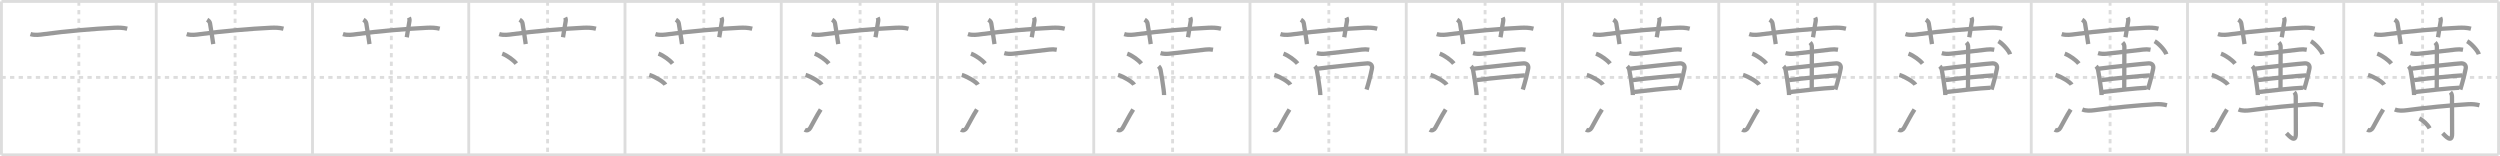 <svg width="1744px" height="109px" viewBox="0 0 1744 109" xmlns="http://www.w3.org/2000/svg" xmlns:xlink="http://www.w3.org/1999/xlink" xml:space="preserve" version="1.1" baseProfile="full">
<line x1="1" y1="1" x2="1743" y2="1" style="stroke:#ddd;stroke-width:2"></line>
<line x1="1" y1="1" x2="1" y2="108" style="stroke:#ddd;stroke-width:2"></line>
<line x1="1" y1="108" x2="1743" y2="108" style="stroke:#ddd;stroke-width:2"></line>
<line x1="1743" y1="1" x2="1743" y2="108" style="stroke:#ddd;stroke-width:2"></line>
<line x1="109" y1="1" x2="109" y2="108" style="stroke:#ddd;stroke-width:2"></line>
<line x1="218" y1="1" x2="218" y2="108" style="stroke:#ddd;stroke-width:2"></line>
<line x1="327" y1="1" x2="327" y2="108" style="stroke:#ddd;stroke-width:2"></line>
<line x1="436" y1="1" x2="436" y2="108" style="stroke:#ddd;stroke-width:2"></line>
<line x1="545" y1="1" x2="545" y2="108" style="stroke:#ddd;stroke-width:2"></line>
<line x1="654" y1="1" x2="654" y2="108" style="stroke:#ddd;stroke-width:2"></line>
<line x1="763" y1="1" x2="763" y2="108" style="stroke:#ddd;stroke-width:2"></line>
<line x1="872" y1="1" x2="872" y2="108" style="stroke:#ddd;stroke-width:2"></line>
<line x1="981" y1="1" x2="981" y2="108" style="stroke:#ddd;stroke-width:2"></line>
<line x1="1090" y1="1" x2="1090" y2="108" style="stroke:#ddd;stroke-width:2"></line>
<line x1="1199" y1="1" x2="1199" y2="108" style="stroke:#ddd;stroke-width:2"></line>
<line x1="1308" y1="1" x2="1308" y2="108" style="stroke:#ddd;stroke-width:2"></line>
<line x1="1417" y1="1" x2="1417" y2="108" style="stroke:#ddd;stroke-width:2"></line>
<line x1="1526" y1="1" x2="1526" y2="108" style="stroke:#ddd;stroke-width:2"></line>
<line x1="1635" y1="1" x2="1635" y2="108" style="stroke:#ddd;stroke-width:2"></line>
<line x1="1" y1="54" x2="1743" y2="54" style="stroke:#ddd;stroke-width:2;stroke-dasharray:3 3"></line>
<line x1="55" y1="1" x2="55" y2="108" style="stroke:#ddd;stroke-width:2;stroke-dasharray:3 3"></line>
<line x1="164" y1="1" x2="164" y2="108" style="stroke:#ddd;stroke-width:2;stroke-dasharray:3 3"></line>
<line x1="273" y1="1" x2="273" y2="108" style="stroke:#ddd;stroke-width:2;stroke-dasharray:3 3"></line>
<line x1="382" y1="1" x2="382" y2="108" style="stroke:#ddd;stroke-width:2;stroke-dasharray:3 3"></line>
<line x1="491" y1="1" x2="491" y2="108" style="stroke:#ddd;stroke-width:2;stroke-dasharray:3 3"></line>
<line x1="600" y1="1" x2="600" y2="108" style="stroke:#ddd;stroke-width:2;stroke-dasharray:3 3"></line>
<line x1="709" y1="1" x2="709" y2="108" style="stroke:#ddd;stroke-width:2;stroke-dasharray:3 3"></line>
<line x1="818" y1="1" x2="818" y2="108" style="stroke:#ddd;stroke-width:2;stroke-dasharray:3 3"></line>
<line x1="927" y1="1" x2="927" y2="108" style="stroke:#ddd;stroke-width:2;stroke-dasharray:3 3"></line>
<line x1="1036" y1="1" x2="1036" y2="108" style="stroke:#ddd;stroke-width:2;stroke-dasharray:3 3"></line>
<line x1="1145" y1="1" x2="1145" y2="108" style="stroke:#ddd;stroke-width:2;stroke-dasharray:3 3"></line>
<line x1="1254" y1="1" x2="1254" y2="108" style="stroke:#ddd;stroke-width:2;stroke-dasharray:3 3"></line>
<line x1="1363" y1="1" x2="1363" y2="108" style="stroke:#ddd;stroke-width:2;stroke-dasharray:3 3"></line>
<line x1="1472" y1="1" x2="1472" y2="108" style="stroke:#ddd;stroke-width:2;stroke-dasharray:3 3"></line>
<line x1="1581" y1="1" x2="1581" y2="108" style="stroke:#ddd;stroke-width:2;stroke-dasharray:3 3"></line>
<line x1="1690" y1="1" x2="1690" y2="108" style="stroke:#ddd;stroke-width:2;stroke-dasharray:3 3"></line>
<path d="M21.25,23.77c3.12,0.98,6.65,0.44,9.51,0.04c14.99-2.06,35.68-3.82,48.99-4.43c3.13-0.14,5.95-0.11,9,0.64" style="fill:none;stroke:#999;stroke-width:3"></path>

<path d="M130.25,23.77c3.12,0.98,6.65,0.44,9.51,0.04c14.99-2.06,35.68-3.82,48.99-4.43c3.13-0.14,5.95-0.11,9,0.64" style="fill:none;stroke:#999;stroke-width:3"></path>
<path d="M144.5,13.75c1.25,0.75,1.84,1.61,2,2.5c1,5.5,1.75,11.5,2.25,14.5" style="fill:none;stroke:#999;stroke-width:3"></path>

<path d="M239.25,23.77c3.12,0.98,6.65,0.44,9.51,0.04c14.99-2.06,35.68-3.82,48.99-4.43c3.13-0.14,5.95-0.11,9,0.64" style="fill:none;stroke:#999;stroke-width:3"></path>
<path d="M253.5,13.75c1.25,0.75,1.84,1.61,2,2.5c1,5.5,1.75,11.5,2.25,14.5" style="fill:none;stroke:#999;stroke-width:3"></path>
<path d="M285.25,12.25c0.5,1,0.55,1.76,0.25,3.25C285.0,18,284.5,22,283.75,26" style="fill:none;stroke:#999;stroke-width:3"></path>

<path d="M348.25,23.77c3.12,0.98,6.65,0.44,9.51,0.04c14.99-2.06,35.68-3.82,48.99-4.43c3.13-0.14,5.95-0.11,9,0.64" style="fill:none;stroke:#999;stroke-width:3"></path>
<path d="M362.5,13.75c1.25,0.75,1.84,1.61,2,2.5c1,5.5,1.75,11.5,2.25,14.5" style="fill:none;stroke:#999;stroke-width:3"></path>
<path d="M394.25,12.25c0.5,1,0.55,1.76,0.25,3.25C394.0,18,393.5,22,392.75,26" style="fill:none;stroke:#999;stroke-width:3"></path>
<path d="M350.36,37.43c3.47,1.27,8.14,4.7,9.82,6.92" style="fill:none;stroke:#999;stroke-width:3"></path>

<path d="M457.25,23.77c3.12,0.98,6.65,0.44,9.51,0.04c14.99-2.06,35.68-3.82,48.99-4.43c3.13-0.14,5.95-0.11,9,0.64" style="fill:none;stroke:#999;stroke-width:3"></path>
<path d="M471.5,13.75c1.25,0.75,1.84,1.61,2,2.5c1,5.5,1.75,11.5,2.25,14.5" style="fill:none;stroke:#999;stroke-width:3"></path>
<path d="M503.25,12.25c0.5,1,0.55,1.76,0.25,3.25C503.0,18,502.5,22,501.75,26" style="fill:none;stroke:#999;stroke-width:3"></path>
<path d="M459.36,37.43c3.47,1.27,8.14,4.7,9.82,6.92" style="fill:none;stroke:#999;stroke-width:3"></path>
<path d="M452.96,52.27c3.96,1.15,10.22,4.99,11.21,6.78" style="fill:none;stroke:#999;stroke-width:3"></path>

<path d="M566.25,23.77c3.12,0.98,6.65,0.44,9.51,0.04c14.99-2.06,35.68-3.82,48.99-4.43c3.13-0.14,5.95-0.11,9,0.64" style="fill:none;stroke:#999;stroke-width:3"></path>
<path d="M580.5,13.75c1.25,0.75,1.84,1.61,2,2.5c1,5.5,1.75,11.5,2.25,14.5" style="fill:none;stroke:#999;stroke-width:3"></path>
<path d="M612.25,12.25c0.5,1,0.55,1.76,0.25,3.25C612.0,18,611.5,22,610.75,26" style="fill:none;stroke:#999;stroke-width:3"></path>
<path d="M568.36,37.43c3.47,1.27,8.14,4.7,9.82,6.92" style="fill:none;stroke:#999;stroke-width:3"></path>
<path d="M561.96,52.27c3.96,1.15,10.22,4.99,11.21,6.78" style="fill:none;stroke:#999;stroke-width:3"></path>
<path d="M561.41,90.47c1.61,0.96,3.02,0.17,3.8-1.19c2.54-4.41,4.16-7.91,7.32-12.9" style="fill:none;stroke:#999;stroke-width:3"></path>

<path d="M675.25,23.77c3.12,0.98,6.65,0.44,9.51,0.04c14.99-2.06,35.68-3.82,48.99-4.43c3.13-0.14,5.95-0.11,9,0.64" style="fill:none;stroke:#999;stroke-width:3"></path>
<path d="M689.5,13.75c1.25,0.75,1.84,1.61,2,2.5c1,5.5,1.75,11.5,2.25,14.5" style="fill:none;stroke:#999;stroke-width:3"></path>
<path d="M721.25,12.25c0.5,1,0.55,1.76,0.25,3.25C721.0,18,720.5,22,719.75,26" style="fill:none;stroke:#999;stroke-width:3"></path>
<path d="M677.36,37.43c3.47,1.27,8.14,4.7,9.82,6.92" style="fill:none;stroke:#999;stroke-width:3"></path>
<path d="M670.96,52.27c3.96,1.15,10.22,4.99,11.21,6.78" style="fill:none;stroke:#999;stroke-width:3"></path>
<path d="M670.41,90.47c1.61,0.96,3.02,0.17,3.8-1.19c2.54-4.41,4.16-7.91,7.32-12.9" style="fill:none;stroke:#999;stroke-width:3"></path>
<path d="M700.6,37.05c1.92,0.56,4.06,0.63,6.03,0.42c7.49-0.78,19.24-2.2,25.37-2.89c1.83-0.21,3.4-0.2,5.2,0.11" style="fill:none;stroke:#999;stroke-width:3"></path>

<path d="M784.25,23.77c3.12,0.98,6.65,0.44,9.51,0.04c14.99-2.06,35.68-3.82,48.99-4.43c3.13-0.14,5.95-0.11,9,0.64" style="fill:none;stroke:#999;stroke-width:3"></path>
<path d="M798.5,13.75c1.25,0.75,1.84,1.61,2,2.5c1,5.5,1.75,11.5,2.25,14.5" style="fill:none;stroke:#999;stroke-width:3"></path>
<path d="M830.25,12.25c0.5,1,0.55,1.76,0.25,3.25C830.0,18,829.5,22,828.75,26" style="fill:none;stroke:#999;stroke-width:3"></path>
<path d="M786.36,37.43c3.47,1.27,8.14,4.7,9.82,6.92" style="fill:none;stroke:#999;stroke-width:3"></path>
<path d="M779.96,52.27c3.96,1.15,10.22,4.99,11.21,6.78" style="fill:none;stroke:#999;stroke-width:3"></path>
<path d="M779.41,90.47c1.61,0.96,3.02,0.17,3.8-1.19c2.54-4.41,4.16-7.91,7.32-12.9" style="fill:none;stroke:#999;stroke-width:3"></path>
<path d="M809.6,37.05c1.92,0.56,4.06,0.63,6.03,0.42c7.49-0.78,19.24-2.2,25.37-2.89c1.83-0.21,3.4-0.2,5.2,0.11" style="fill:none;stroke:#999;stroke-width:3"></path>
<path d="M808.2,46.21c0.79,0.79,1.23,1.71,1.42,2.67c0.62,3.12,1.44,8.46,2.1,13.56c0.2,1.56,0.33,2.93,0.34,3.88" style="fill:none;stroke:#999;stroke-width:3"></path>

<path d="M893.25,23.77c3.12,0.98,6.65,0.44,9.51,0.04c14.99-2.06,35.68-3.82,48.99-4.43c3.13-0.14,5.95-0.11,9,0.64" style="fill:none;stroke:#999;stroke-width:3"></path>
<path d="M907.5,13.75c1.25,0.75,1.84,1.61,2,2.5c1,5.5,1.75,11.5,2.25,14.5" style="fill:none;stroke:#999;stroke-width:3"></path>
<path d="M939.25,12.25c0.5,1,0.55,1.76,0.25,3.25C939.0,18,938.5,22,937.75,26" style="fill:none;stroke:#999;stroke-width:3"></path>
<path d="M895.36,37.43c3.47,1.27,8.14,4.7,9.82,6.92" style="fill:none;stroke:#999;stroke-width:3"></path>
<path d="M888.96,52.27c3.96,1.15,10.22,4.99,11.21,6.78" style="fill:none;stroke:#999;stroke-width:3"></path>
<path d="M888.41,90.47c1.61,0.96,3.02,0.17,3.8-1.19c2.54-4.41,4.16-7.91,7.32-12.9" style="fill:none;stroke:#999;stroke-width:3"></path>
<path d="M918.6,37.05c1.92,0.56,4.06,0.63,6.03,0.42c7.49-0.78,19.24-2.2,25.37-2.89c1.83-0.21,3.4-0.2,5.2,0.11" style="fill:none;stroke:#999;stroke-width:3"></path>
<path d="M917.2,46.21c0.79,0.79,1.23,1.71,1.42,2.67c0.62,3.12,1.44,8.46,2.1,13.56c0.2,1.56,0.33,2.93,0.34,3.88" style="fill:none;stroke:#999;stroke-width:3"></path>
<path d="M919.31,47.9c8.69-1.15,33.17-3.71,34.68-3.71c2.5,0,3.53,1.65,3.04,3.82c-0.39,1.76-0.96,4.9-2.59,10.62c-0.33,1.17-0.71,2.45-1.14,3.86" style="fill:none;stroke:#999;stroke-width:3"></path>

<path d="M1002.25,23.77c3.12,0.98,6.65,0.44,9.51,0.04c14.99-2.06,35.68-3.82,48.99-4.43c3.13-0.14,5.95-0.11,9,0.64" style="fill:none;stroke:#999;stroke-width:3"></path>
<path d="M1016.5,13.75c1.25,0.75,1.84,1.61,2,2.5c1,5.5,1.75,11.5,2.25,14.5" style="fill:none;stroke:#999;stroke-width:3"></path>
<path d="M1048.25,12.25c0.5,1,0.55,1.76,0.25,3.25C1048.0,18,1047.5,22,1046.75,26" style="fill:none;stroke:#999;stroke-width:3"></path>
<path d="M1004.36,37.43c3.47,1.27,8.14,4.7,9.82,6.92" style="fill:none;stroke:#999;stroke-width:3"></path>
<path d="M997.96,52.27c3.96,1.15,10.22,4.99,11.21,6.78" style="fill:none;stroke:#999;stroke-width:3"></path>
<path d="M997.41,90.47c1.61,0.96,3.02,0.17,3.8-1.19c2.54-4.41,4.16-7.91,7.32-12.9" style="fill:none;stroke:#999;stroke-width:3"></path>
<path d="M1027.6,37.05c1.92,0.56,4.06,0.63,6.03,0.42c7.49-0.78,19.24-2.2,25.37-2.89c1.83-0.21,3.4-0.2,5.2,0.11" style="fill:none;stroke:#999;stroke-width:3"></path>
<path d="M1026.2,46.21c0.79,0.79,1.23,1.71,1.42,2.67c0.62,3.12,1.44,8.46,2.1,13.56c0.2,1.56,0.33,2.93,0.34,3.88" style="fill:none;stroke:#999;stroke-width:3"></path>
<path d="M1028.31,47.9c8.69-1.15,33.17-3.71,34.68-3.71c2.5,0,3.53,1.65,3.04,3.82c-0.39,1.76-0.96,4.9-2.59,10.62c-0.33,1.17-0.71,2.45-1.14,3.86" style="fill:none;stroke:#999;stroke-width:3"></path>
<path d="M1030.06,55.87c9.57-1.25,27.39-2.96,33.71-3.29" style="fill:none;stroke:#999;stroke-width:3"></path>

<path d="M1111.25,23.77c3.12,0.98,6.65,0.44,9.51,0.04c14.99-2.06,35.68-3.82,48.99-4.43c3.13-0.14,5.95-0.11,9,0.64" style="fill:none;stroke:#999;stroke-width:3"></path>
<path d="M1125.5,13.75c1.25,0.75,1.84,1.61,2,2.5c1,5.5,1.75,11.5,2.25,14.5" style="fill:none;stroke:#999;stroke-width:3"></path>
<path d="M1157.25,12.25c0.5,1,0.55,1.76,0.25,3.25C1157.0,18,1156.5,22,1155.75,26" style="fill:none;stroke:#999;stroke-width:3"></path>
<path d="M1113.36,37.43c3.47,1.27,8.14,4.7,9.82,6.92" style="fill:none;stroke:#999;stroke-width:3"></path>
<path d="M1106.96,52.27c3.96,1.15,10.22,4.99,11.21,6.78" style="fill:none;stroke:#999;stroke-width:3"></path>
<path d="M1106.41,90.47c1.61,0.96,3.02,0.17,3.8-1.19c2.54-4.41,4.16-7.91,7.32-12.9" style="fill:none;stroke:#999;stroke-width:3"></path>
<path d="M1136.6,37.05c1.92,0.56,4.06,0.63,6.03,0.42c7.49-0.78,19.24-2.2,25.37-2.89c1.83-0.21,3.4-0.2,5.2,0.11" style="fill:none;stroke:#999;stroke-width:3"></path>
<path d="M1135.2,46.21c0.79,0.79,1.23,1.71,1.42,2.67c0.62,3.12,1.44,8.46,2.1,13.56c0.2,1.56,0.33,2.93,0.34,3.88" style="fill:none;stroke:#999;stroke-width:3"></path>
<path d="M1137.31,47.9c8.69-1.15,33.17-3.71,34.68-3.71c2.5,0,3.53,1.65,3.04,3.82c-0.39,1.76-0.96,4.9-2.59,10.62c-0.33,1.17-0.71,2.45-1.14,3.86" style="fill:none;stroke:#999;stroke-width:3"></path>
<path d="M1139.06,55.87c9.57-1.25,27.39-2.96,33.71-3.29" style="fill:none;stroke:#999;stroke-width:3"></path>
<path d="M1139.97,64.15c6.4-0.78,24.04-2.71,30.53-2.94" style="fill:none;stroke:#999;stroke-width:3"></path>

<path d="M1220.25,23.77c3.12,0.98,6.65,0.44,9.51,0.04c14.99-2.06,35.68-3.82,48.99-4.43c3.13-0.14,5.95-0.11,9,0.64" style="fill:none;stroke:#999;stroke-width:3"></path>
<path d="M1234.5,13.75c1.25,0.75,1.84,1.61,2,2.5c1,5.5,1.75,11.5,2.25,14.5" style="fill:none;stroke:#999;stroke-width:3"></path>
<path d="M1266.25,12.25c0.5,1,0.55,1.76,0.25,3.25C1266.0,18,1265.5,22,1264.75,26" style="fill:none;stroke:#999;stroke-width:3"></path>
<path d="M1222.36,37.43c3.47,1.27,8.14,4.7,9.82,6.92" style="fill:none;stroke:#999;stroke-width:3"></path>
<path d="M1215.96,52.27c3.96,1.15,10.22,4.99,11.21,6.78" style="fill:none;stroke:#999;stroke-width:3"></path>
<path d="M1215.41,90.47c1.61,0.96,3.02,0.17,3.8-1.19c2.54-4.41,4.16-7.91,7.32-12.9" style="fill:none;stroke:#999;stroke-width:3"></path>
<path d="M1245.6,37.05c1.92,0.56,4.06,0.63,6.03,0.42c7.49-0.78,19.24-2.2,25.37-2.89c1.83-0.21,3.4-0.2,5.2,0.11" style="fill:none;stroke:#999;stroke-width:3"></path>
<path d="M1244.2,46.21c0.79,0.79,1.23,1.71,1.42,2.67c0.62,3.12,1.44,8.46,2.1,13.56c0.2,1.56,0.33,2.93,0.34,3.88" style="fill:none;stroke:#999;stroke-width:3"></path>
<path d="M1246.31,47.9c8.69-1.15,33.17-3.71,34.68-3.71c2.5,0,3.53,1.65,3.04,3.82c-0.39,1.76-0.96,4.9-2.59,10.62c-0.33,1.17-0.71,2.45-1.14,3.86" style="fill:none;stroke:#999;stroke-width:3"></path>
<path d="M1248.06,55.87c9.57-1.25,27.39-2.96,33.71-3.29" style="fill:none;stroke:#999;stroke-width:3"></path>
<path d="M1248.97,64.15c6.4-0.78,24.04-2.71,30.53-2.94" style="fill:none;stroke:#999;stroke-width:3"></path>
<path d="M1262.71,29.68c0.86,0.86,1.26,1.82,1.26,3.12c0,0.75-0.1,23.81-0.1,28.83" style="fill:none;stroke:#999;stroke-width:3"></path>

<path d="M1329.25,23.77c3.12,0.98,6.65,0.44,9.51,0.04c14.99-2.06,35.68-3.82,48.99-4.43c3.13-0.14,5.95-0.11,9,0.64" style="fill:none;stroke:#999;stroke-width:3"></path>
<path d="M1343.5,13.75c1.25,0.75,1.84,1.61,2,2.5c1,5.5,1.75,11.5,2.25,14.5" style="fill:none;stroke:#999;stroke-width:3"></path>
<path d="M1375.25,12.25c0.5,1,0.55,1.76,0.25,3.25C1375.0,18,1374.5,22,1373.75,26" style="fill:none;stroke:#999;stroke-width:3"></path>
<path d="M1331.36,37.43c3.47,1.27,8.14,4.7,9.82,6.92" style="fill:none;stroke:#999;stroke-width:3"></path>
<path d="M1324.96,52.27c3.96,1.15,10.22,4.99,11.21,6.78" style="fill:none;stroke:#999;stroke-width:3"></path>
<path d="M1324.41,90.47c1.61,0.96,3.02,0.17,3.8-1.19c2.54-4.41,4.16-7.91,7.32-12.9" style="fill:none;stroke:#999;stroke-width:3"></path>
<path d="M1354.6,37.05c1.92,0.56,4.06,0.63,6.03,0.42c7.49-0.78,19.24-2.2,25.37-2.89c1.83-0.21,3.4-0.2,5.2,0.11" style="fill:none;stroke:#999;stroke-width:3"></path>
<path d="M1353.2,46.21c0.79,0.79,1.23,1.71,1.42,2.67c0.62,3.12,1.44,8.46,2.1,13.56c0.2,1.56,0.33,2.93,0.34,3.88" style="fill:none;stroke:#999;stroke-width:3"></path>
<path d="M1355.31,47.9c8.69-1.15,33.17-3.71,34.68-3.71c2.5,0,3.53,1.65,3.04,3.82c-0.39,1.76-0.96,4.9-2.59,10.62c-0.33,1.17-0.71,2.45-1.14,3.86" style="fill:none;stroke:#999;stroke-width:3"></path>
<path d="M1357.06,55.87c9.57-1.25,27.39-2.96,33.71-3.29" style="fill:none;stroke:#999;stroke-width:3"></path>
<path d="M1357.97,64.15c6.4-0.78,24.04-2.71,30.53-2.94" style="fill:none;stroke:#999;stroke-width:3"></path>
<path d="M1371.71,29.68c0.86,0.86,1.26,1.82,1.26,3.12c0,0.75-0.1,23.81-0.1,28.83" style="fill:none;stroke:#999;stroke-width:3"></path>
<path d="M1394.09,28.75c2.87,1.61,7.41,6.61,8.13,9.1" style="fill:none;stroke:#999;stroke-width:3"></path>

<path d="M1438.25,23.77c3.12,0.98,6.65,0.44,9.51,0.04c14.99-2.06,35.68-3.82,48.99-4.43c3.13-0.14,5.95-0.11,9,0.64" style="fill:none;stroke:#999;stroke-width:3"></path>
<path d="M1452.5,13.75c1.25,0.75,1.84,1.61,2,2.5c1,5.5,1.75,11.5,2.25,14.5" style="fill:none;stroke:#999;stroke-width:3"></path>
<path d="M1484.25,12.25c0.5,1,0.55,1.76,0.25,3.25C1484.0,18,1483.5,22,1482.75,26" style="fill:none;stroke:#999;stroke-width:3"></path>
<path d="M1440.36,37.43c3.47,1.27,8.14,4.7,9.82,6.92" style="fill:none;stroke:#999;stroke-width:3"></path>
<path d="M1433.96,52.27c3.96,1.15,10.22,4.99,11.21,6.78" style="fill:none;stroke:#999;stroke-width:3"></path>
<path d="M1433.41,90.47c1.61,0.96,3.02,0.17,3.8-1.19c2.54-4.41,4.16-7.91,7.32-12.9" style="fill:none;stroke:#999;stroke-width:3"></path>
<path d="M1463.6,37.05c1.92,0.56,4.06,0.63,6.03,0.42c7.49-0.78,19.24-2.2,25.37-2.89c1.83-0.21,3.4-0.2,5.2,0.11" style="fill:none;stroke:#999;stroke-width:3"></path>
<path d="M1462.2,46.21c0.79,0.79,1.23,1.71,1.42,2.67c0.62,3.12,1.44,8.46,2.1,13.56c0.2,1.56,0.33,2.93,0.34,3.88" style="fill:none;stroke:#999;stroke-width:3"></path>
<path d="M1464.31,47.9c8.69-1.15,33.17-3.71,34.68-3.71c2.5,0,3.53,1.65,3.04,3.82c-0.39,1.76-0.96,4.9-2.59,10.62c-0.33,1.17-0.71,2.45-1.14,3.86" style="fill:none;stroke:#999;stroke-width:3"></path>
<path d="M1466.06,55.87c9.57-1.25,27.39-2.96,33.71-3.29" style="fill:none;stroke:#999;stroke-width:3"></path>
<path d="M1466.97,64.15c6.4-0.78,24.04-2.71,30.53-2.94" style="fill:none;stroke:#999;stroke-width:3"></path>
<path d="M1480.71,29.68c0.86,0.86,1.26,1.82,1.26,3.12c0,0.75-0.1,23.81-0.1,28.83" style="fill:none;stroke:#999;stroke-width:3"></path>
<path d="M1503.09,28.75c2.87,1.61,7.41,6.61,8.13,9.1" style="fill:none;stroke:#999;stroke-width:3"></path>
<path d="M1452.62,76.37c2.53,1.03,5.69,0.88,8.29,0.52C1473.1,75.2,1491.89,73.39,1504.0,72.7c2.66-0.15,5.12,0.09,7.67,0.72" style="fill:none;stroke:#999;stroke-width:3"></path>

<path d="M1547.25,23.77c3.12,0.98,6.65,0.44,9.51,0.04c14.99-2.06,35.68-3.82,48.99-4.43c3.13-0.14,5.95-0.11,9,0.64" style="fill:none;stroke:#999;stroke-width:3"></path>
<path d="M1561.5,13.75c1.25,0.75,1.84,1.61,2,2.5c1,5.5,1.75,11.5,2.25,14.5" style="fill:none;stroke:#999;stroke-width:3"></path>
<path d="M1593.25,12.25c0.5,1,0.55,1.76,0.25,3.25C1593.0,18,1592.5,22,1591.75,26" style="fill:none;stroke:#999;stroke-width:3"></path>
<path d="M1549.36,37.43c3.47,1.27,8.14,4.7,9.82,6.92" style="fill:none;stroke:#999;stroke-width:3"></path>
<path d="M1542.96,52.27c3.96,1.15,10.22,4.99,11.21,6.78" style="fill:none;stroke:#999;stroke-width:3"></path>
<path d="M1542.41,90.47c1.61,0.96,3.02,0.17,3.8-1.19c2.54-4.41,4.16-7.91,7.32-12.9" style="fill:none;stroke:#999;stroke-width:3"></path>
<path d="M1572.6,37.05c1.92,0.56,4.06,0.63,6.03,0.42c7.49-0.78,19.24-2.2,25.37-2.89c1.83-0.21,3.4-0.2,5.2,0.11" style="fill:none;stroke:#999;stroke-width:3"></path>
<path d="M1571.2,46.21c0.79,0.79,1.23,1.71,1.42,2.67c0.62,3.12,1.44,8.46,2.1,13.56c0.2,1.56,0.33,2.93,0.34,3.88" style="fill:none;stroke:#999;stroke-width:3"></path>
<path d="M1573.31,47.9c8.69-1.15,33.17-3.71,34.68-3.71c2.5,0,3.53,1.65,3.04,3.82c-0.39,1.76-0.96,4.9-2.59,10.62c-0.33,1.17-0.71,2.45-1.14,3.86" style="fill:none;stroke:#999;stroke-width:3"></path>
<path d="M1575.06,55.87c9.57-1.25,27.39-2.96,33.71-3.29" style="fill:none;stroke:#999;stroke-width:3"></path>
<path d="M1575.97,64.15c6.4-0.78,24.04-2.71,30.53-2.94" style="fill:none;stroke:#999;stroke-width:3"></path>
<path d="M1589.71,29.68c0.86,0.86,1.26,1.82,1.26,3.12c0,0.75-0.1,23.81-0.1,28.83" style="fill:none;stroke:#999;stroke-width:3"></path>
<path d="M1612.09,28.75c2.87,1.61,7.41,6.61,8.13,9.1" style="fill:none;stroke:#999;stroke-width:3"></path>
<path d="M1561.62,76.37c2.53,1.03,5.69,0.88,8.29,0.52C1582.1,75.2,1600.89,73.39,1613.0,72.7c2.66-0.15,5.12,0.09,7.67,0.72" style="fill:none;stroke:#999;stroke-width:3"></path>
<path d="M1600.41,64.34c0.94,0.94,1.1,2.16,1.1,3.53c0,11.21,0.08,22.72,0.08,25.45c0,6.8-4.46,1.8-6.58-0.36" style="fill:none;stroke:#999;stroke-width:3"></path>

<path d="M1656.25,23.77c3.12,0.98,6.65,0.44,9.51,0.04c14.99-2.06,35.68-3.82,48.99-4.43c3.13-0.14,5.95-0.11,9,0.64" style="fill:none;stroke:#999;stroke-width:3"></path>
<path d="M1670.5,13.75c1.25,0.75,1.84,1.61,2,2.5c1,5.5,1.75,11.5,2.25,14.5" style="fill:none;stroke:#999;stroke-width:3"></path>
<path d="M1702.25,12.25c0.5,1,0.55,1.76,0.25,3.25C1702.0,18,1701.5,22,1700.75,26" style="fill:none;stroke:#999;stroke-width:3"></path>
<path d="M1658.36,37.43c3.47,1.27,8.14,4.7,9.82,6.92" style="fill:none;stroke:#999;stroke-width:3"></path>
<path d="M1651.96,52.27c3.96,1.15,10.22,4.99,11.21,6.78" style="fill:none;stroke:#999;stroke-width:3"></path>
<path d="M1651.41,90.47c1.61,0.96,3.02,0.17,3.8-1.19c2.54-4.41,4.16-7.91,7.32-12.9" style="fill:none;stroke:#999;stroke-width:3"></path>
<path d="M1681.6,37.05c1.92,0.56,4.06,0.63,6.03,0.42c7.49-0.78,19.24-2.2,25.37-2.89c1.83-0.21,3.4-0.2,5.2,0.11" style="fill:none;stroke:#999;stroke-width:3"></path>
<path d="M1680.2,46.21c0.79,0.79,1.23,1.71,1.42,2.67c0.62,3.12,1.44,8.46,2.1,13.56c0.2,1.56,0.33,2.93,0.34,3.88" style="fill:none;stroke:#999;stroke-width:3"></path>
<path d="M1682.31,47.9c8.69-1.15,33.17-3.71,34.68-3.71c2.5,0,3.53,1.65,3.04,3.82c-0.39,1.76-0.96,4.9-2.59,10.62c-0.33,1.17-0.71,2.45-1.14,3.86" style="fill:none;stroke:#999;stroke-width:3"></path>
<path d="M1684.06,55.87c9.57-1.25,27.39-2.96,33.71-3.29" style="fill:none;stroke:#999;stroke-width:3"></path>
<path d="M1684.97,64.15c6.4-0.78,24.04-2.71,30.53-2.94" style="fill:none;stroke:#999;stroke-width:3"></path>
<path d="M1698.71,29.68c0.86,0.86,1.26,1.82,1.26,3.12c0,0.75-0.1,23.81-0.1,28.83" style="fill:none;stroke:#999;stroke-width:3"></path>
<path d="M1721.09,28.75c2.87,1.61,7.41,6.61,8.13,9.1" style="fill:none;stroke:#999;stroke-width:3"></path>
<path d="M1670.62,76.37c2.53,1.03,5.69,0.88,8.29,0.52C1691.1,75.2,1709.89,73.39,1722.0,72.7c2.66-0.15,5.12,0.09,7.67,0.72" style="fill:none;stroke:#999;stroke-width:3"></path>
<path d="M1709.41,64.34c0.94,0.94,1.1,2.16,1.1,3.53c0,11.21,0.08,22.72,0.08,25.45c0,6.8-4.46,1.8-6.58-0.36" style="fill:none;stroke:#999;stroke-width:3"></path>
<path d="M1687.71,82.64c2.54,1.21,5.79,4.23,7.19,6.88" style="fill:none;stroke:#999;stroke-width:3"></path>

</svg>
